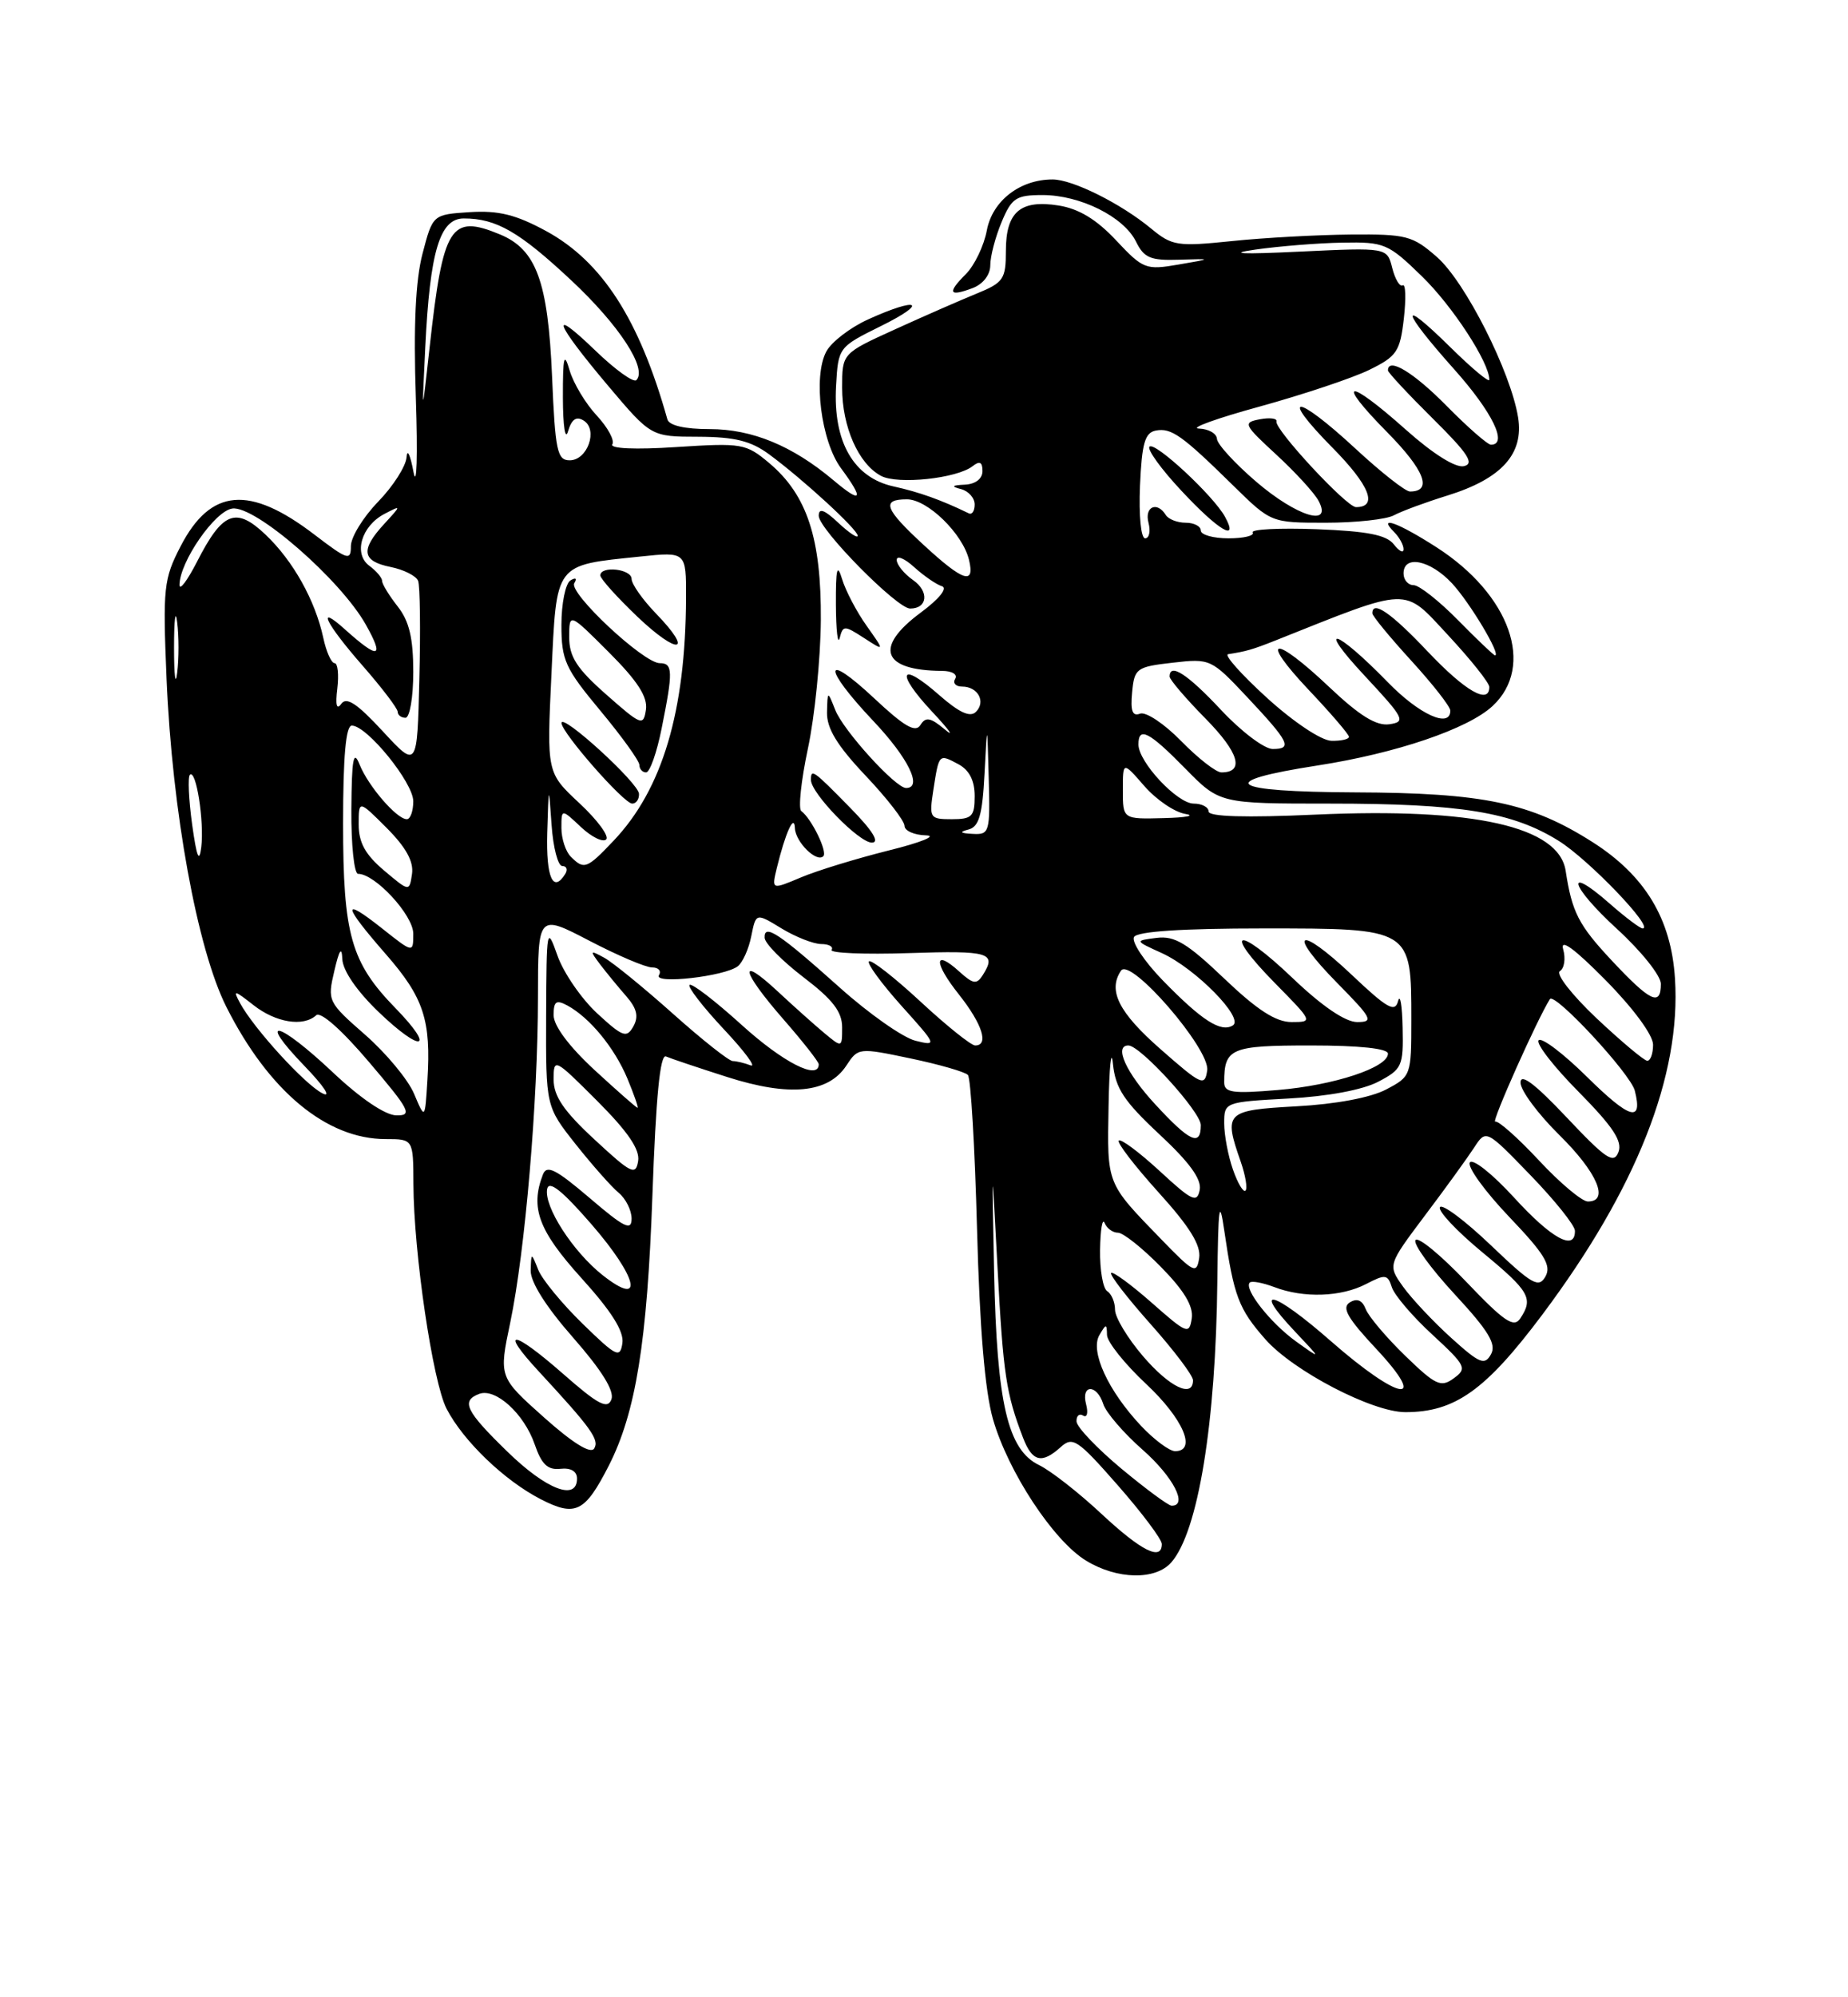 <?xml version="1.0" encoding="UTF-8" standalone="no"?>
<!DOCTYPE svg PUBLIC "-//W3C//DTD SVG 1.1//EN" "http://www.w3.org/Graphics/SVG/1.1/DTD/svg11.dtd" >
<svg xmlns="http://www.w3.org/2000/svg" xmlns:xlink="http://www.w3.org/1999/xlink" version="1.1" viewBox="0 0 237 256">
 <g >
 <path fill="currentColor"
d=" M 150.22 200.25 C 153.66 196.31 155.93 182.43 156.12 164.18 C 156.23 154.55 156.38 153.42 157.01 157.74 C 158.24 166.15 158.85 167.76 162.26 171.64 C 165.83 175.71 175.99 181.00 180.23 181.00 C 186.60 181.00 190.53 178.20 197.82 168.47 C 209.87 152.37 215.61 137.85 214.81 125.43 C 214.33 117.76 210.96 112.20 204.20 107.91 C 196.30 102.89 190.23 101.62 173.79 101.56 C 157.46 101.49 155.64 100.18 169.00 98.11 C 179.05 96.55 188.25 93.43 191.41 90.50 C 196.92 85.39 193.67 76.21 184.22 70.14 C 179.26 66.96 176.61 66.01 178.80 68.20 C 179.46 68.86 180.00 69.85 180.00 70.39 C 180.00 70.94 179.44 70.66 178.75 69.77 C 177.81 68.56 175.34 68.08 168.85 67.83 C 164.08 67.65 160.40 67.84 160.65 68.25 C 160.91 68.66 159.52 69.00 157.56 69.00 C 155.60 69.00 154.00 68.55 154.00 68.00 C 154.00 67.45 153.13 67.00 152.06 67.00 C 150.99 67.00 149.84 66.55 149.50 66.00 C 148.39 64.21 146.75 64.95 147.29 67.00 C 147.58 68.10 147.38 69.00 146.86 69.00 C 146.32 69.00 146.04 66.07 146.20 62.26 C 146.44 56.82 146.83 55.46 148.22 55.19 C 150.22 54.81 151.58 55.78 158.17 62.25 C 163.01 67.00 163.01 67.00 170.02 67.00 C 173.87 67.00 177.81 66.57 178.76 66.05 C 179.72 65.53 182.80 64.39 185.61 63.52 C 192.58 61.36 195.45 58.18 194.69 53.49 C 193.74 47.64 187.92 36.14 184.30 32.96 C 181.17 30.21 180.38 30.00 173.22 30.06 C 168.97 30.10 162.12 30.47 158.00 30.90 C 150.98 31.62 150.32 31.52 147.62 29.29 C 143.74 26.08 137.55 23.00 134.99 23.00 C 130.81 23.00 127.27 25.74 126.56 29.52 C 126.19 31.50 124.98 34.02 123.86 35.14 C 121.44 37.56 121.70 38.07 124.75 36.92 C 126.08 36.41 127.00 35.22 127.00 34.00 C 127.00 32.86 127.65 30.38 128.45 28.47 C 129.74 25.37 130.31 25.00 133.70 25.00 C 138.53 25.00 144.12 27.78 145.69 30.97 C 146.72 33.06 147.55 33.41 151.20 33.29 C 155.50 33.16 155.50 33.16 151.13 33.91 C 146.95 34.63 146.60 34.50 143.13 30.80 C 140.62 28.12 138.35 26.75 135.76 26.34 C 130.86 25.56 129.00 27.16 129.00 32.17 C 129.00 35.78 128.69 36.23 125.25 37.63 C 123.19 38.47 118.46 40.54 114.75 42.23 C 108.00 45.30 108.00 45.30 108.00 49.70 C 108.00 54.70 110.09 59.44 112.98 60.99 C 115.12 62.14 122.74 61.33 124.75 59.74 C 125.64 59.04 126.00 59.22 126.00 60.38 C 126.00 61.36 125.11 62.05 123.75 62.12 C 122.06 62.20 121.93 62.35 123.25 62.69 C 124.21 62.94 125.00 63.83 125.00 64.66 C 125.00 65.49 124.66 66.00 124.25 65.80 C 120.73 64.09 117.92 63.08 114.61 62.35 C 109.47 61.23 106.83 56.63 107.22 49.50 C 107.50 44.52 107.52 44.49 113.00 41.78 C 119.19 38.72 117.78 38.01 111.33 40.94 C 109.04 41.98 106.62 43.83 105.97 45.06 C 104.25 48.26 105.30 56.57 107.86 60.02 C 110.87 64.09 110.52 64.62 106.87 61.54 C 101.62 57.13 96.46 55.00 91.01 55.00 C 87.81 55.00 85.81 54.54 85.59 53.75 C 81.99 40.94 77.22 33.53 70.05 29.62 C 66.16 27.51 63.95 26.96 60.26 27.19 C 55.50 27.50 55.50 27.50 54.19 32.50 C 53.29 35.93 53.02 41.73 53.33 51.00 C 53.58 58.42 53.45 62.70 53.03 60.50 C 52.62 58.30 52.22 57.44 52.14 58.60 C 52.06 59.75 50.43 62.31 48.50 64.30 C 46.58 66.28 45.00 68.84 45.00 70.00 C 45.00 71.91 44.60 71.79 40.32 68.52 C 31.98 62.15 27.02 62.58 23.17 70.00 C 20.99 74.21 20.87 75.31 21.36 87.00 C 22.08 104.00 25.30 121.67 29.04 129.08 C 34.48 139.86 41.89 146.00 49.46 146.00 C 53.00 146.00 53.00 146.00 53.02 151.75 C 53.05 160.56 55.50 177.14 57.27 180.56 C 59.41 184.69 64.67 189.75 69.33 192.15 C 73.80 194.45 75.01 193.85 78.08 187.85 C 81.54 181.05 83.00 172.02 83.67 153.22 C 84.12 140.60 84.65 135.08 85.41 135.41 C 86.01 135.67 89.55 136.86 93.28 138.05 C 101.25 140.59 106.22 140.12 108.54 136.58 C 110.05 134.28 110.13 134.27 116.76 135.66 C 120.45 136.43 123.77 137.39 124.13 137.78 C 124.50 138.18 125.02 147.05 125.30 157.50 C 125.64 170.27 126.31 178.26 127.34 181.88 C 129.29 188.66 135.09 197.47 139.28 200.03 C 143.27 202.47 148.20 202.56 150.22 200.25 Z  M 157.11 66.25 C 155.63 63.54 148.11 56.56 147.42 57.25 C 147.08 57.59 148.93 60.15 151.54 62.93 C 156.27 68.00 158.93 69.58 157.11 66.25 Z  M 141.23 194.01 C 138.33 191.30 134.75 188.51 133.27 187.79 C 129.23 185.85 127.84 179.88 127.49 163.00 C 127.19 148.50 127.19 148.50 127.93 162.50 C 128.66 176.18 129.03 178.62 131.19 184.25 C 132.38 187.37 133.60 187.67 136.03 185.48 C 137.57 184.08 138.20 184.50 143.36 190.38 C 146.46 193.91 149.00 197.30 149.00 197.90 C 149.00 200.12 146.37 198.80 141.23 194.01 Z  M 143.81 188.24 C 140.68 185.63 138.09 182.91 138.06 182.19 C 138.03 181.47 138.41 181.13 138.91 181.44 C 139.41 181.75 139.58 181.10 139.29 180.00 C 138.61 177.41 140.67 177.38 141.49 179.96 C 141.83 181.04 144.11 183.69 146.56 185.84 C 150.47 189.29 152.40 193.02 150.25 192.99 C 149.84 192.98 146.94 190.84 143.81 188.24 Z  M 65.07 186.06 C 59.72 180.86 59.09 179.56 61.45 178.66 C 63.54 177.86 67.21 181.19 68.57 185.12 C 69.45 187.69 70.24 188.44 71.87 188.26 C 73.20 188.11 74.00 188.58 74.00 189.51 C 74.00 192.44 70.05 190.92 65.07 186.06 Z  M 69.74 181.65 C 63.97 176.50 63.97 176.50 65.44 169.50 C 67.35 160.35 68.98 141.23 68.99 127.82 C 69.00 117.15 69.00 117.15 75.57 120.57 C 79.19 122.46 82.81 124.00 83.63 124.00 C 84.45 124.00 84.84 124.44 84.51 124.99 C 83.76 126.19 92.96 125.15 94.63 123.84 C 95.25 123.35 96.03 121.62 96.35 119.98 C 96.95 117.00 96.95 117.00 100.23 119.00 C 102.03 120.09 104.31 120.99 105.31 121.00 C 106.30 121.00 106.91 121.34 106.65 121.75 C 106.40 122.16 110.87 122.35 116.59 122.16 C 126.88 121.82 127.85 122.11 126.05 124.96 C 125.26 126.21 124.82 126.15 123.05 124.55 C 119.75 121.55 119.70 123.35 122.99 127.48 C 125.98 131.26 126.86 134.00 125.06 134.00 C 124.54 134.00 121.37 131.46 118.03 128.36 C 114.68 125.26 111.72 122.95 111.44 123.22 C 111.17 123.50 113.05 126.06 115.61 128.92 C 120.17 133.98 120.21 134.09 117.39 133.39 C 115.80 132.99 111.45 129.94 107.73 126.61 C 99.90 119.61 97.98 118.33 98.06 120.20 C 98.09 120.92 100.34 123.19 103.06 125.27 C 106.78 128.10 108.00 129.68 108.00 131.67 C 108.00 134.30 107.99 134.30 105.75 132.44 C 104.51 131.41 101.81 129.00 99.75 127.08 C 94.59 122.28 95.04 124.43 100.50 130.68 C 102.97 133.51 105.00 136.09 105.00 136.41 C 105.00 138.51 100.43 136.18 95.13 131.38 C 91.71 128.28 88.70 125.97 88.43 126.24 C 88.17 126.50 90.14 129.05 92.82 131.91 C 95.50 134.76 97.05 136.85 96.26 136.55 C 95.48 136.25 94.44 136.00 93.97 136.00 C 93.49 136.00 90.04 133.27 86.30 129.93 C 82.56 126.59 78.60 123.37 77.50 122.76 C 75.65 121.75 75.61 121.81 76.95 123.59 C 77.75 124.64 79.26 126.48 80.30 127.67 C 81.68 129.25 81.93 130.29 81.23 131.55 C 80.37 133.09 79.88 132.92 76.59 129.89 C 74.57 128.02 72.28 124.70 71.50 122.50 C 70.13 118.63 70.09 118.87 70.04 130.16 C 70.00 141.82 70.00 141.82 73.83 146.66 C 75.94 149.32 78.42 152.12 79.33 152.87 C 80.25 153.63 81.00 155.12 81.00 156.20 C 81.00 157.81 80.06 157.35 75.62 153.55 C 71.25 149.83 70.11 149.26 69.62 150.56 C 67.98 154.82 69.07 157.74 74.57 163.82 C 78.42 168.07 80.04 170.64 79.82 172.15 C 79.53 174.13 79.06 173.90 74.72 169.67 C 72.09 167.11 69.53 164.00 69.03 162.76 C 68.13 160.50 68.13 160.50 68.06 162.85 C 68.02 164.32 70.04 167.52 73.52 171.47 C 77.19 175.66 78.82 178.29 78.41 179.37 C 77.91 180.67 76.71 180.04 72.17 176.05 C 65.73 170.41 63.97 170.24 69.09 175.77 C 75.81 183.03 76.90 184.54 76.20 185.66 C 75.75 186.39 73.45 184.96 69.74 181.65 Z  M 146.33 182.75 C 142.11 178.26 139.78 173.20 140.99 171.13 C 141.86 169.64 141.94 169.64 141.97 171.11 C 141.99 172.00 144.25 174.83 147.00 177.40 C 151.74 181.84 153.53 186.00 150.70 186.00 C 149.98 186.00 148.02 184.54 146.33 182.75 Z  M 146.58 173.82 C 144.61 171.52 143.00 168.85 143.00 167.88 C 143.00 166.91 142.55 165.84 142.00 165.50 C 141.45 165.16 141.04 162.77 141.08 160.19 C 141.12 157.61 141.38 156.06 141.66 156.75 C 141.94 157.44 142.71 158.00 143.38 158.00 C 144.04 158.00 146.52 159.97 148.88 162.38 C 151.87 165.42 153.07 167.43 152.84 168.98 C 152.52 171.08 152.22 170.96 147.71 166.98 C 145.07 164.66 142.73 162.94 142.50 163.16 C 142.28 163.39 144.55 166.33 147.55 169.70 C 150.55 173.07 153.00 176.31 153.00 176.91 C 153.00 179.25 149.99 177.80 146.58 173.82 Z  M 170.65 171.87 C 163.31 165.44 160.41 164.67 166.07 170.66 C 169.50 174.29 169.50 174.29 166.23 171.95 C 162.92 169.57 159.48 165.19 160.28 164.39 C 160.52 164.14 161.94 164.41 163.43 164.97 C 167.20 166.41 172.01 166.24 175.21 164.57 C 177.66 163.30 177.97 163.33 178.50 164.99 C 178.82 165.99 181.15 168.73 183.69 171.06 C 188.01 175.05 188.18 175.40 186.44 176.66 C 184.79 177.87 184.12 177.56 180.20 173.76 C 177.79 171.42 175.51 168.73 175.15 167.79 C 174.70 166.64 174.03 166.36 173.10 166.94 C 172.04 167.60 172.81 168.95 176.50 172.89 C 183.38 180.26 179.42 179.56 170.65 171.87 Z  M 186.10 171.47 C 183.80 169.39 181.03 166.44 179.94 164.92 C 177.97 162.15 177.97 162.15 182.73 155.81 C 185.36 152.33 188.19 148.41 189.04 147.11 C 190.58 144.74 190.58 144.74 196.27 150.62 C 199.40 153.85 201.97 157.06 201.98 157.75 C 202.02 160.42 198.99 158.77 194.17 153.49 C 191.40 150.46 188.85 148.44 188.50 149.00 C 188.16 149.56 190.42 152.68 193.52 155.94 C 198.09 160.72 198.99 162.20 198.20 163.61 C 197.34 165.14 196.49 164.66 191.21 159.62 C 187.90 156.46 184.96 154.26 184.67 154.73 C 184.38 155.20 186.81 157.78 190.07 160.48 C 196.17 165.51 196.69 166.42 194.96 169.00 C 194.14 170.23 192.89 169.38 188.02 164.27 C 184.76 160.85 181.84 158.45 181.53 158.95 C 181.22 159.45 183.49 162.57 186.56 165.89 C 190.92 170.60 191.94 172.29 191.21 173.59 C 190.40 175.04 189.75 174.77 186.10 171.47 Z  M 77.32 163.47 C 73.48 160.45 69.73 154.63 70.17 152.39 C 70.40 151.25 72.10 152.60 75.82 156.88 C 81.79 163.75 82.69 167.68 77.32 163.47 Z  M 148.97 158.89 C 141.84 151.54 141.99 151.90 142.17 141.79 C 142.26 136.68 142.52 134.23 142.73 136.36 C 143.06 139.51 144.15 141.15 148.68 145.38 C 152.55 148.98 154.12 151.14 153.86 152.51 C 153.52 154.24 152.89 153.94 148.72 150.09 C 146.10 147.68 143.74 145.92 143.48 146.19 C 143.22 146.45 145.51 149.43 148.57 152.82 C 152.57 157.23 154.04 159.61 153.79 161.24 C 153.47 163.33 153.11 163.16 148.97 158.89 Z  M 197.39 148.76 C 194.70 145.88 192.17 143.62 191.76 143.76 C 191.20 143.94 197.16 130.59 198.77 128.06 C 199.36 127.12 209.12 137.63 209.66 139.80 C 210.71 143.95 209.03 143.46 203.50 138.00 C 200.50 135.04 197.73 132.94 197.33 133.33 C 196.94 133.73 199.24 136.70 202.45 139.94 C 206.87 144.42 208.10 146.28 207.56 147.67 C 206.95 149.23 205.97 148.57 200.92 143.22 C 196.84 138.90 195.00 137.51 195.00 138.76 C 195.00 139.76 197.25 142.79 200.00 145.50 C 204.84 150.27 206.44 154.00 203.64 154.00 C 202.89 154.00 200.07 151.64 197.39 148.76 Z  M 158.12 149.90 C 157.50 148.14 157.00 145.48 157.00 143.98 C 157.00 141.27 157.04 141.25 165.25 140.80 C 170.28 140.53 174.77 139.69 176.75 138.65 C 179.81 137.05 179.99 136.65 179.88 131.72 C 179.82 128.85 179.56 127.32 179.30 128.31 C 178.91 129.82 177.91 129.26 173.36 124.95 C 166.46 118.43 164.93 119.33 171.52 126.02 C 175.98 130.55 176.21 131.00 174.05 131.00 C 172.54 131.00 169.55 128.97 165.79 125.38 C 158.61 118.53 156.68 119.07 163.52 126.02 C 168.39 130.96 168.40 131.00 165.64 131.00 C 163.62 131.00 161.24 129.46 157.01 125.43 C 152.24 120.88 150.64 119.92 148.33 120.21 C 145.50 120.57 145.50 120.57 149.00 122.16 C 153.34 124.14 159.60 130.51 158.11 131.43 C 156.58 132.38 154.13 130.80 149.13 125.67 C 146.73 123.20 145.07 120.69 145.44 120.09 C 145.89 119.38 151.59 119.00 162.00 119.00 C 181.06 119.00 181.00 118.96 181.00 130.70 C 181.00 137.86 180.96 137.97 177.75 139.65 C 175.77 140.69 171.28 141.53 166.25 141.80 C 157.17 142.30 156.90 142.56 159.12 148.90 C 159.73 150.66 160.01 152.33 159.73 152.60 C 159.46 152.88 158.73 151.66 158.12 149.90 Z  M 76.25 146.06 C 72.29 142.40 71.00 140.50 71.00 138.36 C 71.00 135.57 71.10 135.62 76.59 141.11 C 80.52 145.04 82.08 147.33 81.84 148.81 C 81.53 150.71 80.96 150.43 76.25 146.06 Z  M 148.13 141.52 C 144.41 137.49 142.83 134.00 144.71 134.00 C 146.25 134.00 154.00 142.52 154.00 144.21 C 154.00 147.01 152.59 146.36 148.13 141.52 Z  M 42.70 137.46 C 35.66 130.83 32.82 130.17 39.04 136.62 C 41.57 139.24 42.56 140.76 41.34 140.13 C 39.07 138.97 32.57 131.85 30.79 128.58 C 29.85 126.84 30.01 126.87 32.51 128.83 C 35.36 131.07 38.89 131.65 40.55 130.13 C 41.12 129.61 43.84 132.02 47.33 136.13 C 52.58 142.30 52.93 143.00 50.83 142.96 C 49.41 142.94 46.23 140.79 42.70 137.46 Z  M 53.11 140.21 C 52.35 138.39 49.52 134.99 46.84 132.64 C 42.04 128.44 41.97 128.30 42.88 124.43 C 43.51 121.72 43.83 121.25 43.90 122.92 C 43.96 124.41 45.77 127.04 48.59 129.74 C 54.09 135.01 55.93 134.57 50.73 129.23 C 45.00 123.35 44.00 119.82 44.00 105.53 C 44.00 96.98 44.35 93.00 45.12 93.00 C 47.06 93.00 53.00 100.30 53.00 102.70 C 53.00 103.96 52.63 105.00 52.17 105.00 C 50.89 105.00 47.23 100.77 46.12 98.00 C 45.33 96.02 45.11 97.22 45.06 103.75 C 45.03 108.29 45.42 112.00 45.92 112.00 C 48.11 112.00 53.00 117.30 53.00 119.67 C 53.00 122.17 53.00 122.17 49.00 119.00 C 43.77 114.86 43.94 115.96 49.50 122.32 C 54.35 127.87 55.30 130.76 54.81 138.50 C 54.50 143.50 54.50 143.50 53.11 140.21 Z  M 76.25 137.15 C 72.99 134.14 71.00 131.48 71.00 130.12 C 71.00 128.34 71.33 128.11 72.75 128.87 C 75.63 130.43 78.81 134.29 80.47 138.26 C 81.32 140.32 81.91 142.00 81.76 141.99 C 81.62 141.99 79.14 139.81 76.25 137.15 Z  M 157.00 138.73 C 157.00 134.35 157.82 134.00 168.11 134.00 C 174.36 134.00 178.00 134.39 178.00 135.05 C 178.00 136.83 171.09 139.11 163.87 139.71 C 158.06 140.20 157.00 140.05 157.00 138.73 Z  M 148.83 134.47 C 143.47 129.77 142.05 126.95 143.77 124.41 C 144.97 122.64 155.21 134.48 154.82 137.19 C 154.52 139.29 154.10 139.10 148.83 134.47 Z  M 204.76 130.52 C 201.57 127.50 199.48 124.82 200.05 124.47 C 200.62 124.12 200.81 122.86 200.47 121.67 C 200.06 120.23 201.91 121.58 205.93 125.65 C 209.48 129.25 212.00 132.67 212.00 133.90 C 212.00 135.06 211.66 135.98 211.25 135.96 C 210.84 135.94 207.92 133.49 204.76 130.52 Z  M 206.68 123.09 C 202.44 118.56 201.60 116.91 200.79 111.61 C 199.92 105.94 189.06 103.50 168.75 104.41 C 159.72 104.82 155.00 104.68 155.00 104.01 C 155.00 103.46 154.14 103.00 153.09 103.00 C 150.98 103.00 146.00 97.67 146.00 95.42 C 146.00 93.07 147.36 93.77 152.00 98.50 C 156.42 103.00 156.42 103.00 170.57 103.00 C 187.35 103.00 193.96 104.08 199.89 107.77 C 203.76 110.18 212.22 119.00 210.66 119.00 C 210.34 119.00 208.46 117.59 206.50 115.87 C 200.55 110.64 201.34 113.54 207.37 119.06 C 210.47 121.89 213.00 125.06 213.00 126.10 C 213.00 129.05 211.65 128.40 206.68 123.09 Z  M 49.25 111.57 C 46.85 109.54 46.00 108.00 46.00 105.68 C 46.00 102.53 46.00 102.53 49.59 106.12 C 52.06 108.60 53.07 110.42 52.84 112.01 C 52.50 114.31 52.50 114.31 49.25 111.57 Z  M 99.62 111.27 C 100.72 106.76 101.86 104.22 101.94 106.13 C 102.01 107.92 104.73 110.61 105.59 109.74 C 106.15 109.18 104.08 104.93 102.76 103.95 C 102.36 103.65 102.74 100.05 103.61 95.95 C 104.49 91.85 105.23 84.45 105.27 79.50 C 105.34 69.02 103.51 63.45 98.66 59.36 C 95.66 56.84 95.17 56.76 86.75 57.30 C 81.47 57.65 78.19 57.50 78.53 56.95 C 78.85 56.44 77.94 54.78 76.53 53.26 C 75.11 51.74 73.55 49.15 73.06 47.50 C 72.34 45.03 72.18 45.65 72.19 51.00 C 72.20 54.63 72.49 56.52 72.85 55.28 C 73.31 53.73 73.91 53.31 74.86 53.91 C 76.73 55.07 75.35 59.00 73.06 59.00 C 71.46 59.00 71.20 57.78 70.80 48.25 C 70.28 36.08 68.78 31.98 64.13 30.05 C 57.76 27.41 56.82 28.91 55.10 44.50 C 54.10 53.50 54.10 53.50 54.54 44.50 C 55.14 32.20 56.40 28.00 59.48 28.00 C 63.65 28.00 66.61 29.71 73.27 35.94 C 79.41 41.68 83.06 47.27 81.61 48.72 C 81.25 49.08 78.89 47.38 76.36 44.94 C 70.31 39.11 71.11 41.30 78.00 49.46 C 83.50 55.97 83.50 55.97 89.56 55.98 C 94.25 56.00 96.30 56.51 98.66 58.25 C 103.05 61.49 110.00 67.88 110.00 68.67 C 110.00 69.04 108.88 68.29 107.50 67.00 C 105.72 65.32 105.00 65.07 105.00 66.11 C 105.00 67.83 115.03 78.00 116.72 78.00 C 118.96 78.00 119.19 75.82 117.11 74.36 C 115.95 73.55 115.00 72.38 115.00 71.77 C 115.00 71.15 116.01 71.57 117.25 72.70 C 118.49 73.82 120.09 74.92 120.80 75.14 C 121.57 75.37 120.46 76.76 118.08 78.52 C 112.05 82.98 113.13 85.94 120.81 85.99 C 122.09 85.99 122.84 86.44 122.50 87.00 C 122.16 87.55 122.56 88.00 123.38 88.00 C 125.41 88.00 126.47 89.93 125.16 91.24 C 124.42 91.98 123.03 91.35 120.45 89.09 C 115.39 84.64 114.78 86.13 119.56 91.24 C 121.73 93.56 122.46 94.58 121.19 93.51 C 119.32 91.95 118.72 91.84 118.04 92.93 C 117.41 93.95 115.98 93.13 112.11 89.50 C 105.54 83.36 105.46 85.49 112.00 92.41 C 116.49 97.15 118.37 101.00 116.20 101.00 C 114.85 101.00 108.16 93.64 107.12 91.00 C 106.13 88.50 106.13 88.50 106.06 91.31 C 106.02 93.36 107.35 95.55 111.00 99.41 C 113.75 102.31 116.00 105.21 116.00 105.85 C 116.00 106.48 117.24 107.03 118.75 107.07 C 120.26 107.11 118.12 107.98 114.00 109.00 C 109.88 110.03 104.80 111.58 102.72 112.46 C 98.95 114.05 98.95 114.05 99.62 111.27 Z  M 109.00 103.50 C 104.26 98.67 104.00 98.49 104.00 99.97 C 104.00 101.67 110.15 108.00 111.81 108.00 C 112.87 108.00 111.91 106.46 109.00 103.50 Z  M 110.80 81.77 C 113.47 83.50 113.47 83.50 111.14 80.21 C 109.85 78.40 108.44 75.70 107.99 74.21 C 107.36 72.13 107.18 72.89 107.20 77.50 C 107.22 80.80 107.44 82.72 107.69 81.77 C 108.11 80.14 108.28 80.14 110.80 81.77 Z  M 70.18 106.75 C 70.37 100.50 70.37 100.50 70.74 105.75 C 70.94 108.64 71.56 111.00 72.11 111.00 C 72.66 111.00 72.84 111.45 72.50 112.00 C 70.93 114.54 70.02 112.47 70.18 106.75 Z  M 24.64 105.67 C 24.20 102.46 24.07 99.60 24.35 99.31 C 25.15 98.52 26.21 105.31 25.81 108.59 C 25.55 110.68 25.22 109.85 24.64 105.67 Z  M 73.20 109.80 C 72.54 109.14 72.00 107.49 72.00 106.13 C 72.00 103.65 72.00 103.65 74.50 106.00 C 75.87 107.29 77.33 108.00 77.74 107.59 C 78.15 107.18 76.61 105.09 74.30 102.94 C 70.12 99.04 70.12 99.04 70.72 86.44 C 71.40 71.99 71.02 72.49 82.15 71.33 C 88.00 70.72 88.00 70.72 87.98 76.61 C 87.93 91.17 84.95 101.17 78.70 107.75 C 75.25 111.38 74.91 111.51 73.20 109.80 Z  M 81.95 101.75 C 81.91 100.37 72.00 91.33 72.01 92.67 C 72.02 93.90 80.00 103.00 81.08 103.00 C 81.59 103.00 81.98 102.44 81.95 101.75 Z  M 84.86 93.33 C 86.33 86.04 86.30 85.00 84.61 85.00 C 82.53 85.00 72.89 75.98 73.65 74.75 C 74.04 74.13 73.83 73.98 73.15 74.40 C 72.52 74.80 72.00 77.36 72.00 80.10 C 72.00 84.62 72.47 85.66 77.00 91.10 C 79.75 94.40 82.00 97.53 82.00 98.05 C 82.00 98.57 82.39 99.00 82.86 99.00 C 83.34 99.00 84.24 96.45 84.86 93.33 Z  M 84.11 78.62 C 82.40 76.85 81.00 74.86 81.00 74.20 C 81.00 72.92 77.01 72.48 76.99 73.75 C 76.98 74.16 79.12 76.54 81.74 79.04 C 87.01 84.06 89.04 83.70 84.11 78.62 Z  M 124.21 106.32 C 125.55 105.97 125.99 104.46 126.26 99.19 C 126.61 92.50 126.61 92.50 126.80 99.75 C 126.99 106.69 126.90 107.00 124.75 106.88 C 123.13 106.80 122.98 106.64 124.21 106.32 Z  M 119.70 101.25 C 120.43 96.57 120.39 96.61 122.91 97.95 C 124.31 98.70 125.00 100.05 125.00 102.04 C 125.00 104.65 124.65 105.00 122.06 105.00 C 119.23 105.00 119.15 104.86 119.70 101.25 Z  M 144.00 101.29 C 144.00 97.58 144.00 97.58 146.75 100.74 C 148.26 102.48 150.62 104.09 152.00 104.32 C 153.38 104.54 152.14 104.79 149.25 104.86 C 144.00 105.00 144.00 105.00 144.00 101.29 Z  M 49.08 93.72 C 45.79 90.16 44.43 89.27 43.76 90.22 C 43.17 91.05 43.00 90.37 43.26 88.25 C 43.47 86.46 43.32 85.00 42.91 85.00 C 42.50 85.00 41.84 83.54 41.46 81.75 C 40.42 76.94 37.59 71.88 34.06 68.53 C 30.25 64.91 28.54 65.58 25.25 72.03 C 24.01 74.44 23.01 75.77 23.02 74.96 C 23.05 72.00 27.55 65.50 29.79 65.18 C 32.72 64.76 43.66 74.27 46.92 80.07 C 49.34 84.38 48.56 84.55 44.25 80.68 C 40.48 77.28 41.73 79.87 46.50 85.32 C 48.98 88.15 51.00 90.81 51.00 91.23 C 51.00 91.65 51.45 92.00 52.00 92.00 C 52.55 92.00 53.00 89.38 53.00 86.13 C 53.00 81.78 52.48 79.61 51.00 77.73 C 49.90 76.33 49.00 74.86 49.00 74.45 C 49.00 74.05 48.27 73.19 47.38 72.53 C 45.29 71.01 46.34 67.41 49.32 65.86 C 51.50 64.73 51.50 64.73 49.25 67.18 C 46.20 70.50 46.42 71.93 50.09 72.67 C 51.78 73.01 53.37 73.81 53.62 74.45 C 53.87 75.09 53.94 80.77 53.78 87.06 C 53.50 98.50 53.50 98.50 49.08 93.72 Z  M 151.48 94.98 C 149.32 92.77 146.95 91.19 146.21 91.47 C 145.23 91.85 144.96 91.13 145.19 88.74 C 145.48 85.66 145.74 85.47 150.39 84.94 C 155.20 84.39 155.34 84.45 159.89 89.29 C 165.36 95.11 165.80 96.00 163.22 96.00 C 162.15 96.00 159.17 93.75 156.60 91.00 C 152.30 86.40 150.00 84.91 150.00 86.72 C 150.00 87.11 152.08 89.54 154.62 92.12 C 158.90 96.46 159.64 99.00 156.64 99.00 C 155.96 99.00 153.64 97.19 151.48 94.98 Z  M 162.50 89.46 C 159.20 86.46 156.95 83.93 157.50 83.85 C 159.82 83.49 160.65 83.25 163.50 82.12 C 181.04 75.13 179.90 75.17 185.69 81.39 C 188.61 84.53 191.00 87.52 191.00 88.05 C 191.00 90.37 187.90 88.58 183.09 83.50 C 178.41 78.55 176.00 76.89 176.00 78.61 C 176.00 78.95 178.25 81.68 181.00 84.69 C 183.75 87.70 186.00 90.57 186.00 91.08 C 186.00 93.40 182.01 91.59 177.96 87.42 C 171.25 80.54 168.68 79.82 175.00 86.60 C 180.11 92.08 180.33 92.52 178.18 92.83 C 176.51 93.07 174.36 91.74 170.49 88.08 C 163.33 81.30 161.36 81.57 167.85 88.44 C 170.68 91.43 173.00 94.13 173.00 94.44 C 173.00 94.75 171.99 94.98 170.75 94.95 C 169.47 94.93 165.91 92.56 162.50 89.46 Z  M 22.32 83.00 C 22.32 79.42 22.50 77.96 22.72 79.75 C 22.95 81.54 22.95 84.46 22.72 86.25 C 22.50 88.04 22.32 86.58 22.32 83.00 Z  M 187.00 79.50 C 184.57 77.03 182.00 75.00 181.29 75.00 C 180.58 75.00 180.00 74.33 180.00 73.50 C 180.00 71.08 183.41 71.77 186.20 74.75 C 188.48 77.19 192.56 84.00 191.73 84.00 C 191.56 84.00 189.43 81.97 187.00 79.50 Z  M 118.48 69.87 C 113.43 65.22 112.98 64.00 116.31 64.00 C 118.95 64.00 123.46 68.40 124.27 71.75 C 125.06 75.03 123.53 74.53 118.48 69.87 Z  M 161.11 61.75 C 158.38 59.41 156.11 56.94 156.07 56.25 C 156.03 55.56 154.99 54.97 153.75 54.93 C 152.51 54.89 156.03 53.62 161.58 52.10 C 167.12 50.57 173.42 48.47 175.58 47.42 C 179.14 45.68 179.55 45.07 180.04 40.82 C 180.33 38.25 180.27 36.33 179.89 36.57 C 179.52 36.80 178.92 35.80 178.55 34.35 C 177.89 31.72 177.89 31.72 166.70 32.25 C 159.22 32.61 157.33 32.52 161.00 31.99 C 164.03 31.56 169.05 31.15 172.16 31.10 C 177.54 31.00 178.03 31.21 182.33 35.39 C 186.28 39.22 191.00 46.46 191.00 48.67 C 191.00 49.09 188.75 47.21 186.00 44.50 C 179.33 37.93 179.63 39.65 186.50 47.34 C 191.40 52.83 193.43 57.00 191.21 57.00 C 190.78 57.00 188.21 54.75 185.50 52.00 C 181.29 47.73 178.00 45.74 178.00 47.48 C 178.00 47.74 180.59 50.52 183.75 53.65 C 188.28 58.13 189.13 59.43 187.74 59.75 C 186.67 59.99 183.78 58.18 180.29 55.07 C 172.76 48.36 171.16 48.57 177.90 55.40 C 182.71 60.27 183.76 63.00 180.82 63.00 C 180.24 63.00 177.09 60.52 173.83 57.50 C 166.17 50.41 163.93 50.34 170.90 57.40 C 175.67 62.23 176.76 65.00 173.90 65.00 C 172.69 65.00 163.42 55.01 163.70 54.01 C 163.81 53.62 162.85 53.50 161.57 53.74 C 159.37 54.16 159.48 54.40 163.69 58.28 C 166.13 60.53 168.57 63.19 169.10 64.19 C 170.94 67.62 166.32 66.21 161.11 61.75 Z  M 77.75 89.02 C 73.97 85.69 73.00 84.18 73.00 81.68 C 73.00 78.52 73.00 78.52 78.09 83.61 C 81.77 87.29 83.08 89.33 82.84 90.96 C 82.52 93.09 82.25 92.99 77.75 89.02 Z "/>
</g>
</svg>